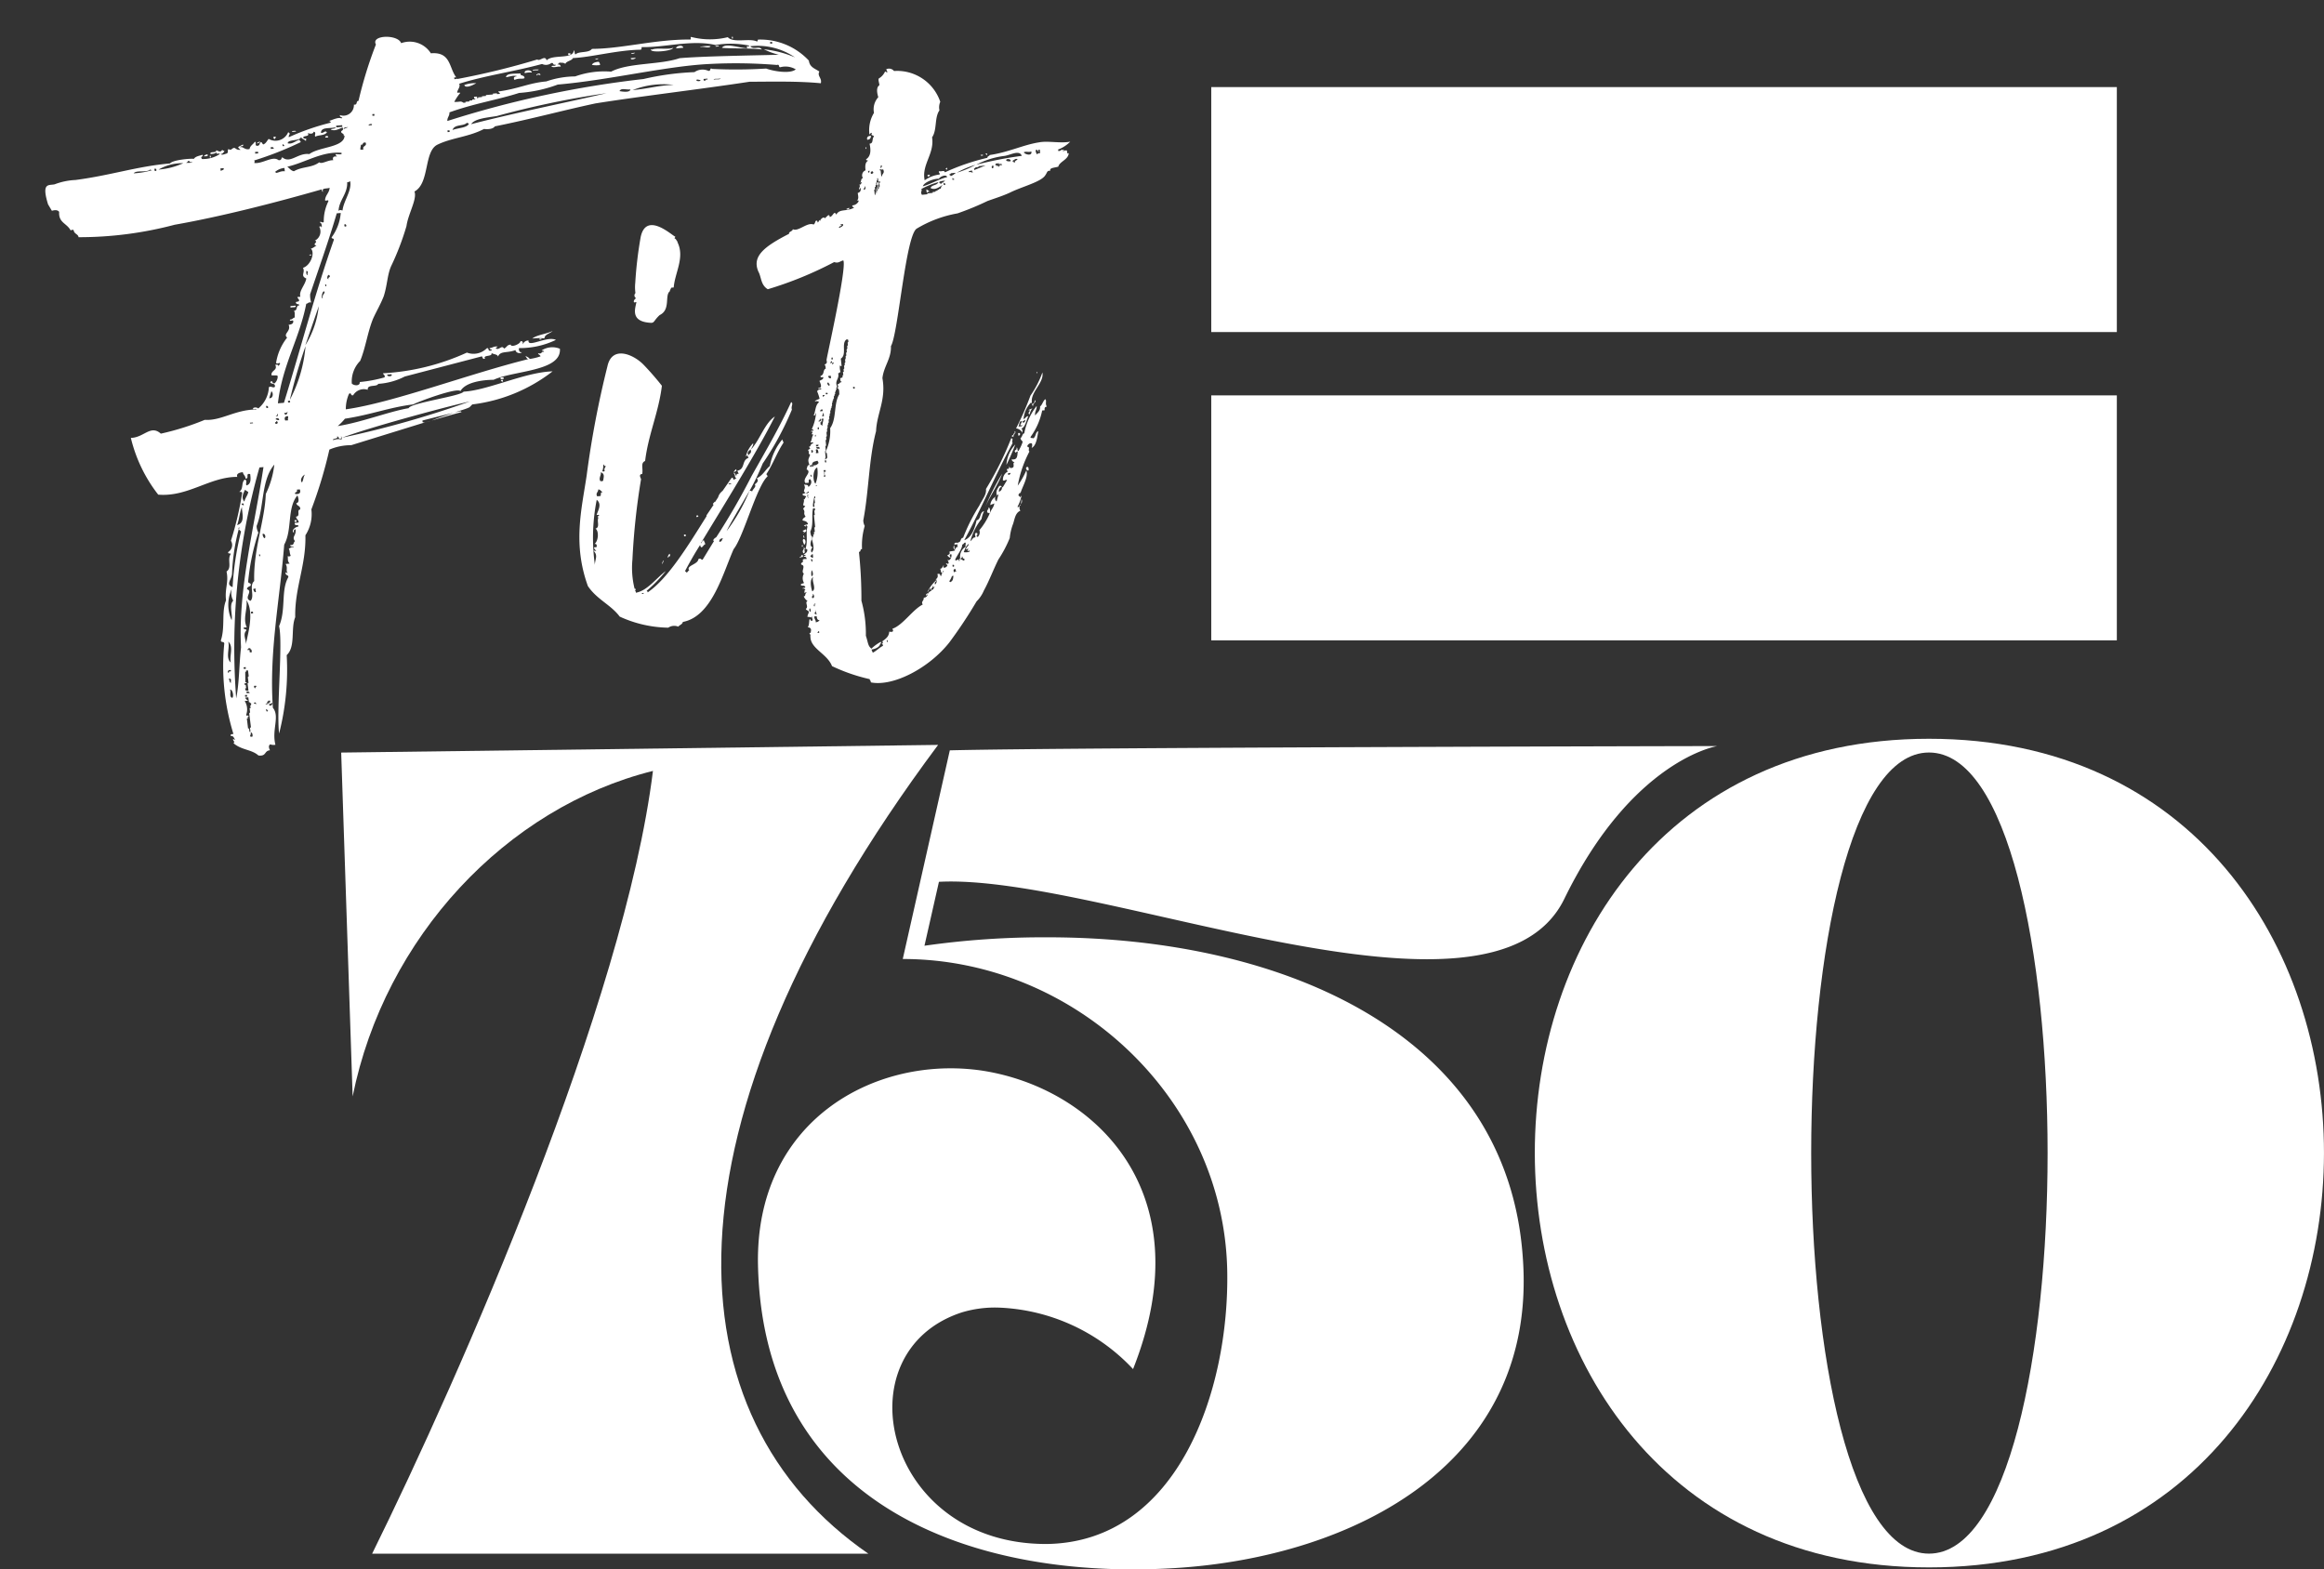 <svg id="Сгруппировать_4" data-name="Сгруппировать 4" xmlns="http://www.w3.org/2000/svg" xmlns:xlink="http://www.w3.org/1999/xlink" width="123.915" height="83.686" viewBox="0 0 123.915 83.686">
  <rect x="0" y="0" width="123.915" height="83.686" fill="#333333" stroke="none"/>
  <defs>
    <clipPath id="clip-path">
      <rect id="Прямоугольник_3" data-name="Прямоугольник 3" width="123.915" height="83.686" fill="#fff"/>
    </clipPath>
  </defs>
  <g id="Сгруппировать_1" data-name="Сгруппировать 1" clip-path="url(#clip-path)">
    <path id="Контур_2" data-name="Контур 2" d="M45.716,100.227l31.827-.409c-15.285,20.5-14.241,35.875-3.719,43.129H47.366c4.706-9.534,13.446-29.4,14.973-41.742-7.823,1.956-14.3,8.862-16.012,17.357Z" transform="translate(-27.524 -60.096)" fill="#fff"/>
    <path id="Контур_3" data-name="Контур 3" d="M113.245,117.244c5.917.772,12.156,6.239,8.3,15.951a10.342,10.342,0,0,0-7.2-3.28,6.107,6.107,0,0,0-1.93.257c-6.5,2.123-4.116,12.414,4.567,12.349,6.947-.129,9.712-8.169,9.584-14.6-.193-9.2-8.169-16.594-17.3-16.594l2.509-11.127c6.43-.16,40.922-.228,40.922-.228s-4.529.71-8.157,8.148c-3.872,7.938-24.725-1.359-33.345-.909l-.772,3.409a44.939,44.939,0,0,1,6.56-.45c12.671,0,24.505,5.21,25.341,17.045.836,11-9,16.015-18.588,16.594-10.677.643-21.933-3.28-22.19-16.208-.129-7.59,6.111-11.062,11.706-10.355" transform="translate(-61.131 -60.188)" fill="#fff"/>
    <path id="Контур_4" data-name="Контур 4" d="M226.663,99c28.113,0,28.052,44.187,0,44.187-27.991,0-28.052-44.187,0-44.187m0,43.453c8.434,0,8.434-42.72,0-42.72-8.373,0-8.373,42.72,0,42.72" transform="translate(-123.811 -59.605)" fill="#fff"/>
    <path id="Контур_5" data-name="Контур 5" d="M21.866,2.5a40.4,40.4,0,0,0,4.243-1.113c.126.122.4-.266.495.039.331-.349,1.4-.054,1.443-.554.054-.005.019.133.085.217.189-.2.7-.072.879-.316C30.581.743,32.4.2,34.251.186c.047-.05-.019-.133.035-.139a4.01,4.01,0,0,0,1.953-.02c.318.328,1.143.017,1.549.2.107-.011-.012-.089.095-.1a3.536,3.536,0,0,1,2.7,1.075c.05.356.331.417.57.573-.129.239.157.345.087.623-1.263-.1-2.721-.036-3.8-.015-2.705.458-5.691.855-8.182,1.292-1.736.4-3.405.891-5.355,1.317-.088.144-.356.172-.576.149-.807.444-1.723.493-2.483.887-.706.388-.361,2.067-1.167,2.51.164.389-.319,1.206-.392,1.845a14.094,14.094,0,0,1-.783,2.155c-.2.472-.183,1.011-.369,1.617-.158.422-.375.805-.539,1.183-.281.706-.376,1.572-.656,2.278a1.566,1.566,0,0,0-.426,1.216c.125.123.453.134.422-.088a7.25,7.25,0,0,0,1.32-.271c.035-.139-.072-.128-.085-.217a12.344,12.344,0,0,0,4.451-1.179.994.994,0,0,0,1.052-.244c.154-.061.025.178.233.112.154-.061-.113-.034-.072-.128.161-.016.2-.11.422-.089-.048.05-.1.055-.095.1.179.117.3-.211.435,0,.154-.061.135-.194.35-.216.025.178.535-.055.517-.189.16-.016.119.078.132.167a.3.3,0,0,1,.3-.211c-.051.411.993-.282,1.458-.059a4.425,4.425,0,0,1-1.943.47c-.053.005-.015.272.139.211-.041.095-.315.077-.341-.1-.463.183-.809.038-.926.366-.019-.134-.233-.112-.353-.19.085.217-.476.094-.337.306-.154.061-.125-.123-.179-.117L19.33,18.409a3.572,3.572,0,0,1-1.408.415c-.082.189-.6.016-.552.327a.665.665,0,0,0-.772.3c-.154.061-.078-.172-.227-.067a2.033,2.033,0,0,0-.155.828c2.5-.392,6.612-2.032,9.7-2.846-.107.011-.126-.123-.186-.161.113.033.233.111.24.156a3.219,3.219,0,0,0,.576-.149c-.012-.089-.12-.078-.132-.167.227.066.148-.106.315-.078-.012-.089-.113-.034-.12-.078a1.049,1.049,0,0,1,.964-.1c.116,1.206-2.438,1.2-3.506,1.714-.6.016-1.5.154-1.757.632-.192-.206-2.353.647-2.5.753-1.279.177-2.253.592-3.632.824a2.915,2.915,0,0,1-.378.4c1.272-.221,2.709-.819,3.767-1.019.069-.278,2.782-.691,2.911-.93,1.291-.088,3.266-1.1,4.725-1.162a8.67,8.67,0,0,1-4.25,1.835l-.142.15c-.2.11-.517.188-.826.31a2.017,2.017,0,0,1,.368-.083.05.05,0,0,0,.06.039c-.053.005-.992.282-1.616.482.41-.178.825-.31,1.188-.438-.63.155-1.675.443-1.675.443l.012.089a.307.307,0,0,0,.214-.022l-4,1.313a2.932,2.932,0,0,0-1.159.255,24,24,0,0,1-.906,3.205,2.058,2.058,0,0,1-.294,1.383c.065,1.617-.528,2.806-.469,4.378-.24.611.059,1.572-.42,2.028a13.731,13.731,0,0,1-.333,4.184c-.176-1.245.132-4.84-.1-5.719.363-.894.058-1.9.446-2.617.035-.139-.173-.072-.144-.256.054-.005.059.039.113.034-.126-.122.016-.272-.122-.484l.214-.022c-.132-.167-.078-.172-.11-.395.113.033.107-.011.161-.016-.085-.217-.032-.222-.11-.395.107-.011.094-.1.261-.072-.012-.089-.214.022-.179-.117.221.023.142-.149.243-.205-.2-.25.069-.278.019-.633-.107.011-.094.1-.082.189-.179-.117.063-.322.224-.339.034-.138-.168-.028-.18-.116-.072-.128.1-.056.2-.111-.019-.134-.132-.167-.151-.3.267-.028,0-.361.217-.384.022-.227-.186-.161-.211-.339.161-.017.129-.239.051-.411-.555.688-.231,1.828-.66,2.638-.182,2.951-.716,5.712-.456,8.707.39.456-.051,1.178.169,1.968a.483.483,0,0,1-.274-.017c-.1.055-.082.189-.01.316-.321.033-.17.334-.611.289-.371-.323-.907-.268-1.338-.63.088-.144-.007-.044-.032-.222.054-.005.06.039.113.034-.066-.084-.085-.217-.245-.2-.012-.089.041-.095.149-.106a12.3,12.3,0,0,1-.57-4.813c-.019-.134-.167-.028-.186-.162.227-.7,0-1.534.241-2.145-.087-.622.136-.961,0-1.534.3-.211.02-.633.2-.922.041-.094-.161.017-.126-.122a.436.436,0,0,0,.133-.6,17.438,17.438,0,0,0,.559-2.583.227.227,0,0,0-.167-.028c.249-.161.091-.505.287-.661.167.028.031.222.1.306.261-.072.218-.383.187-.605-.28-.062-.022.228-.237.249-.025-.178-.138-.211-.157-.344-.161.016-.368.083-.29.255-1.464.015-2.611,1.125-4.2,1.018a7.913,7.913,0,0,1-1.51-3c.7-.027,1.037-.738,1.594-.254A14.053,14.053,0,0,0,8.709,20.9c.875.045,1.6-.571,2.74-.6-.012-.089-.208.066-.173-.072a.246.246,0,0,1,.274.017,1.568,1.568,0,0,0,.546-1.139c.094-.1.227.067.321-.033.022-.228-.233-.112-.252-.245.142-.15.066.083.227.067a.5.5,0,0,0,.164-.377c-.012-.089-.167-.028-.333-.056-.038-.267.343-.261.192-.561.107-.011.161-.017.173.072l.089-.144c-.066-.084-.1.055-.221-.022a2.877,2.877,0,0,1,.568-1.367c-.245-.2.224-.339.067-.683.16-.017.262-.072.243-.205-.013-.089-.209.066-.174-.072.161-.017.148-.106.255-.117-.025-.178.022-.228-.05-.356.214-.022.069-.278.284-.3-.012-.089-.167-.028-.179-.117-.066-.084.1-.055.148-.105.041-.094-.072-.128-.085-.217l.16-.016c-.1-.306.239-.612.3-.978-.346-.145-.044-.311-.189-.567.416-.133.643-.833.4-1.033.107-.011.2-.11.3-.166-.28-.062.135-.195-.091-.261a.541.541,0,0,0,.221-.745c.1-.055.107-.011.113.034.054-.005.016-.272-.091-.261.041-.095.113.033.214-.022a2.42,2.42,0,0,1,.224-1.105c.035-.139-.161.016-.174-.073.017-.272.218-.383.234-.656-.208.067-.434,0-.35.217-.053.005-.066-.084-.072-.128-2.448.748-5.324,1.539-7.809,2.02a19.893,19.893,0,0,1-5.109.75c-.025-.178-.239-.156-.27-.378-.113-.033-.054.005-.161.017-.217-.384-.652-.384-.626-.973-.066-.084-.179-.117-.388-.05l-.21-.339C-.228,8.374.179,8.558.493,8.48A3.528,3.528,0,0,1,1.6,8.231c1.915-.287,3.257-.785,5.024-.967.135-.194,1.1-.293,1.266-.266.088-.144.3-.166.457-.227.073.128-.154.061-.022.228a1.645,1.645,0,0,0,.938-.277c-.012-.089-.208.066-.179-.117-.041.094-.148.106-.308.122-.079-.173.321-.033.3-.211.173.073.233.112.321-.033.007.044.06.039.12.078-.047.05-.088.144-.2.155.066.084.268-.027.321-.033.1-.055.028-.183.076-.233.227.067.107-.011.315-.078.114.034.126.123.341.1-.186-.162-.18-.117.123-.284.072.128-.155.061-.142.15.155-.061.239.156.5.084.028-.184.182-.244.271-.389.107-.011-.022.228.139.211s.088-.144.189-.2c.054-.005.066.084.126.122.154-.061.189-.2.284-.3a.729.729,0,0,0,1.033-.376c.179.117.012.089.037.267a12.89,12.89,0,0,1,2.221-.814c-.012-.089-.066-.084-.12-.078.208-.066.511-.233.684-.16.155-.061-.113-.034-.078-.173a.56.56,0,0,0,.734-.571c.221.023.082-.189.243-.206A22.03,22.03,0,0,1,17.49.735C17.2.224,18.658.164,18.834.642a1.332,1.332,0,0,1,1.593.513c1.071-.11.976.757,1.372,1.257l-.107.011.013.089.107-.011L21.8,2.412c.006.044.012.089.066.084M5.7,7.63c-.054.005-.107.011-.113-.034-.189.2-.756.033-.892.227a4.112,4.112,0,0,0,1-.193m.1-.055.012.089c.173.072.082-.189-.012-.089m1.528-.338A2.5,2.5,0,0,0,6.018,7.6a3.826,3.826,0,0,0,1.307-.361M7.8,7.143c-.148.105-.12-.078-.221-.023.007.044-.047.05-.095.1.107-.011.328.012.315-.077m.611-.289a.29.29,0,0,1,.2-.11c.072.127-.095.1-.2.11m.388.05-.054.005-.012-.089.054-.005Zm.677.562-.161.016.019.133c.1-.056.208-.067.142-.15m.844,24.091c.07-.278-.166-.8.07-1.045a.843.843,0,0,1-.087-.622,2.011,2.011,0,0,0,.017,1.667m.024-1.762a15.507,15.507,0,0,1,.4-2.973l-.126-.122a10.809,10.809,0,0,0-.317,2.378c-.009.317-.353.578.048.717m-.031,4.018c-.1-.35.155-.828-.156-1.112.1.35-.149.872.156,1.112m0,.406c-.167-.027-.2.156-.088.144-.073-.128.161-.016.088-.144m-.1.461c.066.084.031.222.138.211-.066-.083.076-.233-.138-.211m.081.578c.073.128-.057.367.116.439.107-.011.045-.456-.116-.439m1.582-11.891-.214.022a35.214,35.214,0,0,0-1.031,12.33c.154-.828.124-1.817.212-2.728-.218-3.09.609-6.467,1.033-9.624m-1.353,3.116c.469-.138.227-.7.243-.972-.123.283-.126.644-.243.972m.085.217a.126.126,0,0,0,.041-.094c-.054.005-.048.05-.041.094m.133-1.367c.006.045.006.045.066.084l.054-.005-.012-.089Zm.148-.106c.029-.183.17-.333.2-.516l-.179-.117c-.082.189-.212.428-.019.633m.2,5.258c.069.489-.19.966.04,1.439l-.161.016c-.035.139.167.028.132.167-.189.2.015.494-.007.722.127-.644.411-1.711,0-2.345m-.081,3.662.107-.011-.012-.089L11,34.059ZM12.4,6.987c.167.027.148-.106.2-.156.431.362.832-.266,1.44-.193.539-.416,1.9-.376,1.862-1.048.007.044-.047.05-.047.05.034-.139-.126-.123-.138-.212s.154-.061.075-.233c-.208.067-.4.222-.636.111.047-.05.267-.028.255-.117-.368.083-.762-.012-.772.305.167.028.2-.155.321-.033-.135.194-.416.133-.617.243-.066-.083.076-.233-.091-.261-.034.139-.2.111-.315.078.138.211-.255.116-.237.249.067.084.167.028.174.073-.053.005.012.089-.041.094-.066-.083-.233-.111-.245-.2-.076.233-.69.116-.712.344.227.068.416-.133.624-.2.006.044.066.083.072.127A17.8,17.8,0,0,1,11.1,7.03c.06.039.013.089.019.133.441.045.974-.416,1.279-.176m-1.253-.413.012.089.161-.017L11.3,6.558Zm-.011,27.652.007.044-.048.05.015.495.006.044.054-.005.006.044-.107.011.012.089.054-.005.025.178-.054.005.012.089.06.039.107-.011-.056-.4.054-.005-.044-.311.047-.05-.044-.311Zm-.017-13.215.006.044.16-.016L11.275,21Zm.073-14.893.2-.111c.013.089-.094.1-.2.111m.242,29.836-.054.005-.006-.044-.054.005-.037-.267-.161.017.006.044.06.039.006.044.053-.005.006.044-.161.016a.835.835,0,0,1,.1.712c-.034.139.107-.011.126.122l-.054.005.013.089-.054.005.075.534.053-.005.025.178.054-.005-.032-.222.054-.005-.107-.756.047-.05-.031-.222.054-.005-.019-.133.047-.05Zm1.028-12.736c-.7.839-.5,2.261-.893,3.294a.753.753,0,0,0,.1.35,12.024,12.024,0,0,0-.5,2.622c.019.133.167.028.139.212-.047.05-.208.066-.189.2.34.1-.205.472.195.612.236-.25-.113-.8.177-1.056-.078-1.706.518-3.256.538-4.656a4.816,4.816,0,0,0,.429-1.578M11.1,35.537l.012.089.107-.011-.012-.089Zm.2-2.412.019.133.107-.011-.019-.133-.06-.039-.007-.044-.107.011.007.044-.054.005.007.044Zm-.109,2.312.161-.017c-.006-.044-.059-.039-.066-.083l-.107.011Zm.268-4.267-.012-.089-.107.011.012.089Zm-.026,6.363c.066.084-.129.239.085.217.054-.006.016-.272-.085-.217m.166-7.685-.107.011c-.107.011.019.133.025.178.167.028-.019-.133.082-.189m.079,5.179-.107.011c.006.045.019.134.072.128-.012-.089.1-.055.035-.139m.03.989c-.006-.044-.019-.133-.119-.078l.006.044a.2.2,0,0,1,.113.034m.068-7.991-.054.005.012.089.054-.005Zm.117-1.094a.356.356,0,0,0,.085.217c.113.034.069-.278-.085-.217m.079-20.622.012.089.16-.017a.133.133,0,0,0-.066-.083Zm-.009,13.8.012.089c.173.072.089-.145-.012-.089m.148-14.359.107-.011c.067.083-.047.05-.034.139-.054.006-.066-.083-.072-.127m.121,13.564-.111.372c.221.023.23-.294.111-.372m.517-11.736L12.726,7.4a.885.885,0,0,0-.51.233c.053-.005.053-.005.06.039.16-.016.255-.117.475-.094m-.346,28.362L12.4,35.9l.054-.005-.012-.089-.107.011.007.044-.054.005.012.089c-.053.005-.154.061-.047.05L12.305,36l.047-.05Zm-.05.411c-.06-.039-.066-.084-.12-.078.007.044.019.133.072.128-.006-.044-.006-.044.048-.05m.158-.422c.013.089-.214.022-.088.144.113.034.2-.156.088-.144m0-15.021c.006.044.006.044-.048.05l.013.089c.167.028.142-.15.035-.139m.016-.272c.113.034.081-.189.041-.094.012.089-.155.061-.041.094m-.029.183c.054-.005.06.039.167.028.035-.139-.233-.112-.167-.028m.1-14.67.012.089.107-.011a.135.135,0,0,1-.066-.084Zm3.169,3.6-.214.022c-.394,1.439-.931,3.028-1.344,4.333a1.277,1.277,0,0,0,.062.444c-.167-.028-.154.061-.261.072-.332,1.884-1.221,3.283-1.421,5.333l.321-.033c.877-3.022,1.56-5.889,2.516-8.739-.012-.089-.114-.034-.126-.123a2.56,2.56,0,0,0,.467-1.311m-.449-2.8c-.091-.261.189-.2.189-.2-.006-.044-.059-.039-.072-.128.107-.011.387.05.315-.078-1.043-.074-1.931.559-2.876.791.12.078.192.206.359.234.451-.272.951-.188,1.342-.5.126.122.469-.138.743-.122M13,20.547c.114.034.129-.238.089-.144.006.044-.047.05-.154.061a.135.135,0,0,0,.066.084M13,20.864l.161-.016c-.066-.084.035-.139-.032-.222-.16.016-.2.111-.129.239m.11-15.393L13.1,5.426l.161-.017.06.039Zm.132,14.42-.012-.089-.107.011.012.089Zm-.06-5.046-.012-.089.267-.028c.073.128-.154.061-.255.117m.83,2.034a28.736,28.736,0,0,0-.789,2.878,7.454,7.454,0,0,0,.789-2.878M13.7,26.249l-.108.011-.012-.089.107-.011Zm.136-1.728-.161.017c.078.173-.148.105-.076.233.221.023.315-.077.236-.25m.268-.794c-.154.062-.284.3-.158.423.088-.145.064-.322.158-.423m-.034-10.642c-.066-.084.082-.189-.085-.217.006.044-.022.228.085.217m.613,1.651L14,16.835a4.916,4.916,0,0,0,.682-2.1m-.436-2.707-.107.011L14.134,12l.108-.011Zm.7,1.913c-.107.011-.158.422-.057.367-.079-.172.177-.289.057-.367m-.071-8.2c-.012-.089.095-.1.155-.061.012.089-.1.055-.155.061m.127,7.835.013.089.053-.005-.013-.089Zm.2-.517c-.107.011-.129.239-.022.228-.072-.128.155-.061.022-.228M15.443,5.1l.012.089.321-.033-.013-.089Zm.326,16.566c.126.122-.309.122-.189.2a.709.709,0,0,1,.429-.044c.053-.005-.038-.267-.019-.133.006.044.012.089-.041.094-.107.011-.072-.128-.179-.117m.468-13.625a.217.217,0,0,1-.154.061c.034.628-.41.944-.436,1.533.1-.055.047-.05.214-.022.038-.5.5-1.089.376-1.572M16.05,5.168c-.107.011-.214.022-.2.111.047-.05.309-.122.2-.111m-.082,5.2.012.089c.173.072.082-.189-.012-.089m.081,11.358a53.171,53.171,0,0,0,6.773-2.048c-1.575.387-5.383,1.5-6.773,2.048m.983-15.753c-.221-.022-.088.145-.255.117.012.089-.035.139-.016.272l.161-.016c-.085-.217.2-.156.11-.373m.142-.916.161-.016c.094-.1-.173-.073-.161.016m.306-.527-.013-.089-.107.011.013.089ZM18.609,18.3l-.214.022c-.035.139.34.1.214-.022m1.929,2.509a.462.462,0,0,0,.208-.066.365.365,0,0,1-.208.066M39.893,1.681a1.072,1.072,0,0,0-.828-.1c-.107.011-.025-.178-.179-.117a26.734,26.734,0,0,0-3.584.007c-2.315.148-5.351.955-8.082,1.236a7.284,7.284,0,0,1-2.051.481c-1.141.388-2.413.609-3.7,1.1.025.178-.123.283-.1.461A54.436,54.436,0,0,1,31.784,2.334a14.369,14.369,0,0,1,2.711-.414.753.753,0,0,1,.75-.077c.161-.016.029-.183.2-.11a25.957,25.957,0,0,0,2.869-.069c.4.139,1.287.274,1.577.018M21.5,5.33l-.012-.089-.107.011.012.089Zm1.021-.466c-.053.005-.06-.039-.113-.034-.189.2-.643.066-.759.394.309-.122.8-.127.873-.36m17.334-3.81A3.515,3.515,0,0,0,37.444.489c.192.206.482-.049.62.162C37.4.584,36.433.639,35.938.6c.177-.288.923,0,1.358,0-.132-.167.155-.061.089-.145a4.852,4.852,0,0,0-1.792,0C34.3.181,32.9.641,31.652.634a.143.143,0,0,1-.035.139C30.373.81,28.965,1.225,28,1.28c-.035.139-.356.172-.39.311-.174-.073-.06-.039-.334-.056.006.045-.047.05-.094.1.107-.011.167.028.179.116-.167-.028-.369.083-.488,0-.012-.089.274.017.2-.11-.155.061-.073-.128-.226-.068a.469.469,0,0,1-.483.05c-1.408.415-3.055.675-4.4,1.129.079.172-.069.278-.1.461.006.044.107-.011.167.028a2.628,2.628,0,0,0-.312.483c.327.011.315-.078.494.039l.108-.011-.007-.044.214-.022-.007-.044.161-.016-.006-.044.16-.017-.006-.044-.054.006-.012-.089.16-.017.012.089.054-.005-.006-.044.214-.022L23.188,3.4l.214-.022L23.4,3.331l.375-.039-.006-.044.214-.022.007.044.107-.011c.16-.017-.126-.122-.019-.133,1.011-.149,1.616-.482,2.526-.576a4.8,4.8,0,0,1,1.534-.293,4.61,4.61,0,0,1,1.915-.287c.907-.5,2.6-.4,3.638-.78,1.232-.127,3.773-.207,5.285-.272a3.849,3.849,0,0,1-.8-.278,5.631,5.631,0,0,1,1.688.413M22.874,2.708c-.1.055-.551.327-.637.11a1.506,1.506,0,0,1,.637-.11m6.956.413a48.93,48.93,0,0,0-5.843,1.322c-.583.1-1.172.165-1.348.454,2.3-.642,5.094-1.245,7.191-1.776M25.437,2.4c-.154.061-.274-.017-.529.1-.072-.128-.025-.178.135-.2-.173-.072-.428.044-.589.061.022-.228.463-.183.784-.216-.088.144.227.067.2.251m-.832,16.053-.161.016-.013-.089.161-.016Zm-.155.061.107-.011.013.089-.054.005a.137.137,0,0,1-.066-.084M25.828,2.089a1.049,1.049,0,0,0-.375.039c-.079-.173.35-.217.375-.039m.041-.094c-.013-.089.208-.067.315-.078.012.089-.214.022-.315.078m.412.228s-.173-.073-.161.016c-.167-.028.189-.2.161-.016m.457,14.026a2.905,2.905,0,0,0-.649.022c.243-.205.778-.26,1.08-.426-.142.15-.41.177-.432.4m-.267.028.107-.011.006.044-.107.011ZM27.756,1.124l-.012-.089.107-.011c.066.084-.041.094-.095.1m1.622.329a.243.243,0,0,1,.078.173,1.268,1.268,0,0,1-.434,0c.041-.094.142-.15.356-.172M29.2,1.336c-.007-.044.1-.055.155-.061.006.044-.1.055-.155.061M31.1,2.9c-.268.027-.5-.084-.583.1.167.028.554.079.583-.1m.25-1.694c.007.044-.249.161-.267.028Zm-.245-.2c-.006-.044.1-.055.208-.067-.047.05-.1.056-.208.067M33.4,2.619a4.461,4.461,0,0,0-2.183.314c.857-.088,1.32-.27,2.183-.314M33.337.641c-.028.183-1.207.3-1.178.121-.007-.044.053-.005.053-.005.255-.117.869,0,1.124-.116M33.879.63,33.5.669c-.019-.133.349-.217.375-.039m.947,1.707c-.054.005-.227-.067-.214.022.007.044.227.067.214-.022M35.331.526C35.242.67,34.95.52,34.8.581c-.113-.033.422-.088.536-.055m-.137,1.728-.214.022.012.089.108-.011-.006-.044L35.2,2.3Zm.7-.027c-.1.056-.381-.006-.368.083.1-.055.328.012.368-.083m-.131-1.7L35.6.543,35.6.5l.16-.017Zm.7-.432L36.452.005,36.506,0l.012.089ZM38.5.246l.012.089.107-.011L38.6.235Z" transform="matrix(1, 0.017, -0.017, 1, 2.566, 1.34)" fill="#fff"/>
    <path id="Контур_6" data-name="Контур 6" d="M9.711,12.6a13.094,13.094,0,0,1-.679,1.48.161.161,0,0,1,.138.029c.029-.138.24-.254.135-.377.039-.05.251-.166.1-.328.34-.176.441-.459.686-.669a3.089,3.089,0,0,1,.641-1.43c0,.044.06.128.066.173-.342.537-.539,1.147-.881,1.685.011.089.05.039.061.128-.569.519-1.233,3.262-1.742,3.909-.562,1.331-1.1,3.607-2.641,3.927-.029.138-.162.154-.24.255a.567.567,0,0,0-.533.064A6.406,6.406,0,0,1,2.225,20.9C1.745,20.277.99,20.007.5,19.3c-.856-2.243-.4-4.1-.166-5.89A51.305,51.305,0,0,1,1.345,7.556c.227-1.111,1.365-.661,1.928-.1.36.362.724.77.99,1.1-.146,1.417-.68,2.608-.826,4.024-.256.121-.091.372-.142.694-.178.022-.117.149-.057.277a36.573,36.573,0,0,0-.387,4.288,4.581,4.581,0,0,0,.142,1.563l.045-.006.011.089-.045,0a.164.164,0,0,1,.06.128c.617-.119,1.077-.806,1.573-1.181a7.317,7.317,0,0,1-1,1.068c.05.039.05.039.055.083,1.082-.762,2.129-2.557,3.07-4.114l-.005-.044.381-.587-.045.005c-.011-.089.078-.1.073-.144l.044-.005.152-.244a.629.629,0,0,1,.23-.343l.459-.687c.123-.1.055.083.144.072.045-.005.039-.049.128-.06-.149-.117-.016-.133-.171-.3.089-.01.1.078.155.162.039-.05-.016-.134.123-.105-.011-.089-.06-.128-.066-.172.439-.1.2-.566.592-.7A.166.166,0,0,1,8.9,12.2l-.089.011a1.488,1.488,0,0,1,.37-.675c.016.134-.068.189-.1.327.475-.554.69-1.392,1.231-1.773-.865,1.819-2.557,4.639-3.829,6.822.089-.011.028-.138.162-.155.011.089.055.084.071.217-.089.011-.118.15-.206.16A.168.168,0,0,1,6.45,17c-.3.488-.56.97-.779,1.4,0,.044.049.039.054.084.134-.016.078-.1.167-.11-.21-.246.457-.326.47-.6.123-.1.139.029.228.018l.6-1.02-.045.005c-.011-.089.073-.144.156-.2A36.3,36.3,0,0,0,9.119,13.3c.7-1.3,1.446-2.61,2.048-3.991.144.073-.018.227.048.4a15.788,15.788,0,0,1-1.5,2.888M.9,15.505c.063-.233.292-.577-.007-.812a10.4,10.4,0,0,0-.023,3.568c-.082-.306.2-.566-.1-.845.089-.011.089-.011.139.028-.011-.089-.1-.078-.116-.212l.134-.016c.028-.139-.022-.178-.111-.167.207-.16.231-.7.038-.817.261-.077.041-.411.153-.605-.044.006-.044.006-.05-.039.167-.111.034-.095-.055-.084m.306-1.21c-.1-.078-.155-.162-.244-.152.016.134-.156.2-.046.367l.177-.022c.034-.1-.026-.222.112-.194m-.128-1.068c.06.128-.141.333.014.494-.011-.088.049.039.128-.06.023-.183.09-.372-.142-.434m.274-.349c-.084.055-.1-.078-.144-.073a.849.849,0,0,1-.046.366c.045-.005.05.039.133-.016-.06-.128.024-.183.057-.277M2.828,4.128c0-.044-.128.061-.138-.028s.073-.144.112-.194a.167.167,0,0,1-.032-.266A2.2,2.2,0,0,1,2.75,3.1,21.1,21.1,0,0,1,3,.634C3.28-.753,4.7.565,4.84.593c.005.045-.039.049-.034.094.094.034.1.123.154.162l.006.044c.413.808-.119,1.639-.161,2.411l-.134.016c-.034.094-.073.144-.067.188-.29.216.073.984-.523,1.281-.324.31-.264.438-.491.42-1.089-.049-.813-.76-.762-1.082m.647,15.534,0-.045-.089.011.005.045Zm1.048-1.8-.067.189c-.045.006.023-.183.067-.189m.318-.354.016.133c-.094-.034-.039.05-.128.061-.034.094.024-.183.112-.194m.733-1.035.089-.011.011.089-.089.011Zm.644-1.026.089-.011c.055.084-.039.05-.034.094-.045.005-.049-.039-.055-.084m1.45,1.18c-.133.016-.217.071-.2.2.178-.021.117-.149.2-.2m1.363-2.555c-.483.871-1.043,1.84-1.184,2.173a9.609,9.609,0,0,0,1.184-2.173m-1.127-.361a.044.044,0,0,0,.05.04l.089-.011L8.038,13.7Zm.4-.77.011.09c-.045.005-.083.055-.128.06s.073-.144.117-.15m.5-.737.006.045c-.045.005-.006-.045-.006-.045m.134-.016c.034-.094.212-.116.1-.327-.034.094-.212.116-.1.327" transform="matrix(1, 0.017, -0.017, 1, 31.174, 11.943)" fill="#fff"/>
    <path id="Контур_7" data-name="Контур 7" d="M9.415,28a.316.316,0,0,1,.2-.205c-.005-.044-.05-.039-.06-.128-.084.055-.073.143-.156.2a2.125,2.125,0,0,1,.465-.642c.055.084-.128.061-.063.233.083-.055.146-.288.012-.272a.2.2,0,0,0,.1-.283c.172-.066.144.073.194.112l.068-.188c-.089.01-.061-.128-.116-.212.134-.016.117-.15.2-.2-.112.194.11.167.183.023-.011-.089-.094-.034-.06-.128a.157.157,0,0,0,.094.034c.084-.055-.016-.134-.026-.223.1.123.251-.165.19-.294-.134.016-.078.1-.023.184-.089.011-.144-.073-.194-.113.084-.055.173-.066.112-.194.083-.055.134-.016.306-.082-.11-.167-.1-.078-.077-.261.045-.005.016.133.071.217.034-.094.073-.144.162-.155a.084.084,0,0,1-.016-.133l-.177.022c-.055-.084.117-.15.172-.066l-.006-.045c.223-.027.107-.238.285-.26a9.639,9.639,0,0,1,.831-1.724c.18-.382.381-.587.344-.9a17.361,17.361,0,0,0,1.3-2.728c.139.029.016.134.077.262-.881,1.685-1.607,3.532-2.487,5.217.389-.137.553-.654.638-1.069.262-.077.13-.422.392-.5a1.572,1.572,0,0,0-.13.421,3.216,3.216,0,0,0-.578,1.2c.123-.1.112-.194.246-.21.089-.01-.121-.256.107-.238.06.128-.034.095-.023.184a.044.044,0,0,1,.05.039.338.338,0,0,0,.091-.372,3.562,3.562,0,0,0,.526-.875c.029-.138-.089.011-.1-.078-.1-.123.112-.194.018-.227.122-.1.1.123.121.256.023-.183.19-.294.208-.521-.084.055-.217.071-.212.116a.569.569,0,0,1,.3-.487c-.083.055-.067.188.032.267L13.1,22.6a.155.155,0,0,0-.084.055c-.077-.262.046-.367.119-.511.089-.011.089-.011.139.028a.246.246,0,0,0-.146.288c.083-.055.167-.11.151-.244l.045-.005.224-.388c-.138-.028-.084.055-.222.026a.486.486,0,0,1,.258-.482.164.164,0,0,1-.06-.128c.089-.011.134-.016.117-.149.05.039.016.133.189.067.128-.06-.032-.267.1-.283-.05-.039-.138-.028-.155-.161.322.052.29-.216.313-.4-.011-.089-.123.1-.134.016-.1-.123.123-.1.063-.233.083-.055.021.178.11.167a2.387,2.387,0,0,0,.213-.477c-.011-.089-.1-.078-.116-.212.084-.055.073-.144.151-.244l.045-.006a3.341,3.341,0,0,1,.635-1.475c.022.178-.1.283-.075.506.118-.149.285-.26.258-.483.123-.1.146-.288.268-.393.1.078-.018.228.093.395-.134.016-.123.105-.112.194l-.133.016a3.619,3.619,0,0,1-.6,1.425c.011.089.139.028.144.073.167-.11.1-.327.269-.394-.052.322-.087.778-.343.9a.336.336,0,0,0,.018-.228c-.1-.078-.261.077-.251.166.183.023.022.178.121.256a6.193,6.193,0,0,0-.592,1.831,4.649,4.649,0,0,0,.443-.82c.132.345-.21.882-.3,1.254l-.011-.089c-.034.094-.162.155-.018.228.016.133.078-.1.089-.011a2.022,2.022,0,0,1-.2.566c.05.039.089-.011.128-.061a.287.287,0,0,0,.032.267c-.3.126-.3.532-.4.77a2.944,2.944,0,0,0-.142.694,6.342,6.342,0,0,1-.584,1.153c-.253.527-.489,1.187-.747,1.669a1.79,1.79,0,0,1-.38.587,24.737,24.737,0,0,1-1.405,2.2c-1.051,1.39-2.957,2.431-4.156,2.214-.016-.133-.055-.084-.066-.173a9.456,9.456,0,0,1-2.02-.66c-.258-.646-1.146-.9-1.176-1.528a.167.167,0,0,1,.029-.139l-.039.05a.165.165,0,0,0-.06-.128c.089-.011.089-.011.083-.055.029-.139.018-.228-.165-.252.078-.1.057-.277.085-.416.039-.05.05.039.1.078.134-.016.029-.139.012-.272-.023.184-.089.011-.217.071-.016-.134.067-.189.057-.278s-.144-.073-.155-.162c.167-.11-.087-.35.085-.416a.568.568,0,0,1-.21-.245c.134-.016.028-.139.156-.2-.05-.039-.089.011-.134.016.039-.05-.021-.178.073-.144-.049-.039-.06-.128-.144-.073-.055-.084.133-.016.123-.1-.06-.128-.183-.023-.238-.106-.011-.089.128-.061.167-.111a.491.491,0,0,1-.014-.495c-.194-.112.13-.421-.148-.478-.06-.128.167-.111.063-.233.078-.1.083-.056.217-.072-.022-.178-.144-.073-.155-.162l.089-.011,0-.045L2.768,26c.078-.1.211-.115.19-.293a.156.156,0,0,0-.094-.034c.13-.421-.007-.811.083-1.183,0-.044-.045.006-.055-.083-.045,0-.039.049-.034.094-.05-.039-.055-.084-.094-.034-.011-.089.128-.06.212-.116-.066-.173-.2-.156-.294-.19-.01-.089.073-.144.157-.2-.165-.251.023-.184-.142-.435.083-.055.078-.1.117-.149-.223.026-.022-.178-.088-.351.095.034.034-.094.123-.1-.016-.134-.138-.029-.2-.156.078-.1.272.012.345-.131-.055-.084-.078.1-.217.071-.011-.089-.011-.089-.055-.084.039-.05-.016-.134.073-.144l-.044.005c.039-.049.028-.138-.033-.267.055.084.223-.026.244.152.084-.055.241-.255.085-.416-.089.011-.078.1-.068.189l-.178.021c-.209-.246.381-.587.048-.727.034-.094.018-.228.151-.244-.126-.3-.037-.311.025-.544-.144-.073-.016-.133-.122-.256.045-.005.084-.055.129-.06a.164.164,0,0,1-.06-.128c.094.034.028-.139.206-.16-.016-.134-.133.016-.144-.073.078-.1.057-.277.135-.377-.005-.045-.05-.039-.094-.034.039-.049.112-.194-.016-.134-.011-.089.083-.055.128-.061a.1.1,0,0,0-.1-.078,2.521,2.521,0,0,0,.215-.838c-.055-.084.016.133-.123.1.106-.238.069-.55.276-.71a.179.179,0,0,0-.228-.018c.034-.094.123-.1.251-.165a2.274,2.274,0,0,0-.137-.39c.034-.094.123-.1.212-.115.028-.139-.172.066-.144-.073.228.018.107-.238.046-.367.039-.05.217-.071.2-.2-.005-.045-.172.066-.144-.073.217-.071.1-.327.269-.394-.011-.089-.022-.177-.071-.217.172-.066.117-.15.106-.239-.039.05,1.024-5,.8-5.33-.218.071-.251.165-.484.1A19.715,19.715,0,0,1,.619,11.868c-.388-.224-.347-.635-.518-.931-.368-.813.29-1.343,1.6-2.043-.016-.133.167-.11.2-.249.288.146.763-.408,1.1-.267.084-.055.073-.144.112-.194.084-.055.094.034.1.078.089-.011.062-.233.128-.06-.011-.089.19-.293.251-.165l.162-.155c.084-.055.095.033.1.078.178-.021.224-.388.345-.131.185-.338.523-.153.946-.385-.049-.039-.094-.034-.1-.123a.4.4,0,0,0,.335-.22c-.011-.089-.05-.039-.095-.034.123-.105.057-.278.041-.411.173-.066.162-.155.146-.288-.04.05-.034.094-.078.1-.016-.133.078-.1.012-.273.094.034.083-.055.123-.1-.005-.045-.045.005-.089.011.083-.055.018-.228.151-.244a.283.283,0,0,1,.13-.422c-.022-.178-.048-.4.119-.511-.006-.045-.089.011-.1-.078.251-.165.258-.482.171-.833.223-.026.106-.238.224-.388-.011-.089-.183-.023-.11-.167-.055-.084-.083.055-.128.06a1.762,1.762,0,0,1,.222-1.154.958.958,0,0,1,.215-.838C6.249,1.265,6.217,1,6.385.889,6.368.755,6.308.627,6.342.533A.8.8,0,0,0,6.66.179c.039-.05.089-.011.094.034C6.844.2,6.739.079,6.733.035A.34.34,0,0,1,7.149.12a2.427,2.427,0,0,1,2.493,1.6.737.737,0,0,0-.036.456c-.269.393-.1,1.049-.368,1.443.152.884-.546,1.464-.356,2.3a1.667,1.667,0,0,1,.774-.319c.083-.055-.055-.084-.022-.178.184.023.261-.077.322.052a11.825,11.825,0,0,1,2.249-.812c-.011-.089.123-.1.117-.149,1.018-.167,1.781-.575,2.621-.721.484-.1,1.133.045,1.662-.064a1.778,1.778,0,0,1-.669.441c.044-.005.049.039.055.083.084-.055.178-.022.123-.1.049.039.316.007.1.078.005.045.128-.061.223-.027.011.089.027.223.1.123,0,.361-.486.465-.543.742-.173.066-.489.059-.424.231-.183-.023-.167.111-.245.21-.18.383-1.231.644-1.911,1-.384.182-.818.324-1.163.456a15.011,15.011,0,0,1-1.587.687,6.361,6.361,0,0,0-2.155.845c-.591.341-.9,5.658-1.275,6.289.036.673-.366,1.082-.425,1.72.228,1.146-.27,1.882-.291,2.832-.363,1.487-.333,3.244-.6,4.765A.666.666,0,0,0,6,24.4a3.656,3.656,0,0,0-.123,1.233c-.134.016-.028.139-.162.155a23.9,23.9,0,0,1,.176,2.6,6.591,6.591,0,0,1,.269,1.863c.137.39.109.528.308.685a2.116,2.116,0,0,1,.5-.376l.011.089-.045.005c-.018.228-.368.315-.457.326,0,.044.06.128.065.172.212-.116.329-.265.541-.38-.011-.089-.06-.129-.1-.123l.089-.011-.011-.089-.045.005c.206-.16.374-.271.386-.543.139.029.273.012.162-.155.562-.2,1.05-1.028,1.6-1.321-.11-.167.068-.188.046-.366A.207.207,0,0,0,9.415,28c-.045.005-.039.05-.083.055-.011-.089.034-.094.117-.15-.039.05-.039.05-.034.095M2.635,26.02l.089-.011.011.089c-.084.055-.095-.034-.128.06-.139-.029.084-.055.029-.139m.03-.5a.044.044,0,0,1,.039-.05l.011.089-.045.005Zm.136-.739c-.049-.039-.089.011-.1-.078.089-.011.083-.055.172-.066.06.128-.073.144-.112.194-.045.005-.006-.045.039-.05m-.046.367c.138.028.12.256.037.311-.06-.128-.121-.256-.037-.311m.108.528-.045.005c-.039.05.071.217-.062.233-.11-.167.068-.189.007-.317.045-.005.055.084.1.078m-.13-.706c.044-.006.05.039.055.083l.006.045c-.045.006-.055-.083-.06-.128m.254-2.016c-.1-.078.023-.183-.066-.173,0,0-.023.184.066.173m.437-1.993c-.128.061-.267.032-.29.215l0,.044c-.049-.039-.089.011-.134.016.05.039.05.039.056.084.083-.056.034-.1.133-.016a.044.044,0,0,1,.039-.05l-.05-.039a.3.3,0,0,0,.3-.126c-.011-.089-.055-.084-.06-.128m-.349.854.089-.011c-.05-.039-.05-.039-.055-.083l-.045.005Zm.012-1.4.016.133c.134-.016.067-.189-.016-.133m.146,3.1c-.085.416.057.85-.123,1.233.011.089.032.267.127.3l-.04.049.005.045c.039-.049.039-.049.034-.094l.039-.05-.011-.089.045-.005L3.3,24.767l.045-.005-.026-.222.039-.05-.075-.622.045-.006L3.3,23.639l.039-.05L3.325,23.5Zm-.081,5.334c-.045.005-.023.183.022.178s.023-.183-.022-.178m.058-2.895.005.045L3.174,26l-.039.049.005.045.045,0,.005.045.089-.011-.022-.178Zm-.007-.811c-.073.144-.13.421.053.445a.2.2,0,0,0-.057.278c.162-.155.085-.417,0-.723m-.044,1.134.045-.005c.005.044.011.089.055.083l-.016-.133c-.045.005-.089.011-.083.055m.109,1.656c.256-.121-.07-.578.043-.772-.207.16-.114.555-.043.772m-.052-.806c.133-.016.057-.277.007-.317a.665.665,0,0,0-.007.317m.076-4.25c-.018.227-.119.51-.02.589l-.005-.045.045-.005-.022-.178.045-.006-.032-.267.044-.006-.011-.089Zm.13-1.55c-.256.121-.226.749-.077.867a1.606,1.606,0,0,0,.077-.867M3.268,28.29c.139.028.112-.194.018-.227.061.128-.078.1-.018.227m0-8.618.044-.005L3.3,19.577l-.039.05Zm.2.879c-.011-.089-.032-.266-.154-.161.055.084.011.089.021.178Zm-.132-.345c.089-.011.134-.016.123-.1l-.134.017Zm.006.045c.011.089.1.078.188.067-.016-.134-.1-.078-.188-.067m.07,8.475L3.4,28.635l-.045,0,.011.089Zm-.052-6.446.005.044.044-.005L3.4,22.273Zm.321,7.181c-.133.016-.149-.117-.16-.206l-.134.016c.021.178.116.212.082.306a.263.263,0,0,0,.212-.116M3.4,28.635l.045-.006-.005-.045-.045.006Zm0-9.43.011.089c.095.034.068-.188-.011-.089m.019,9.924.045-.005c0,.045,0,.045.049.039,0-.045-.082-.306-.071-.217.06.128-.078.1-.023.183m.15-10.4-.045.005.005.045-.045.006.005.045-.044.005.005.044c.089-.011.172-.066.117-.15m-.048-.4.134-.016-.011-.089-.045.005a.1.1,0,0,0-.078.1m.108.528-.044.005.005.045-.045.005.016.134.045-.005.005.045.045-.005c-.011-.089.057-.277.046-.367l-.089.011ZM3.66,30.048c-.045,0-.039.049-.084.055a.044.044,0,0,0,.05.039l.045,0Zm-.028-11.5.005.045.089-.011-.016-.133-.05-.039.011.089Zm.005-1.083c.005.045.011.089.055.083-.005-.044.083-.055.034-.094ZM3.851,21.5l-.005-.045-.089.011.011.089.089-.011.039-.05Zm-.078.1.005.045.045-.005-.006-.045Zm.011.089c.049.039-.073.144.06.128,0,0,.028-.138-.06-.128m.11-4.345c-.045.005-.049-.039-.089.011-.034.094.144.073.089-.011m-.067,3.572c.005.045-.034.094.016.134.094.034.023-.183-.016-.134m1.125-6.407c-.005-.044-.05-.039-.094-.034-.291.215.051.805-.283,1.026l.048.4a.156.156,0,0,1-.094-.034.958.958,0,0,0,.043.356c-.089.011-.039.05-.128.06.082.306-.18.383-.053.683l.005.045-.039.05.011.089-.039.05.005.045-.039.05.011.089-.039.05.005.044-.039.05.011.089-.04.05.006.045-.04.05.006.045-.034.094.011.089-.034.094.005.045-.039.049.005.045-.034.094.011.089-.039.05.011.089L4,18.591l.016.134-.039.05.016.133-.04.05L3.958,19l-.034.094.011.089L3.9,19.28l.011.089-.034.094.022.178-.039.049.016.133-.039.05.032.267-.039.05.026.223-.039.049.037.312-.034.094.089-.011L3.9,20.814l.045-.005-.032-.267-.045.005-.011-.089a2.562,2.562,0,0,0,.212-1.243c.347-.492.156-1.327.459-1.815-.022-.178.012-.272-.132-.345.133-.016.028-.139.023-.183.133-.016.078-.1.212-.116l-.005-.045-.045.005-.021-.178a.164.164,0,0,0,.128-.06l-.01-.089.044-.006L4.7,16.206l.045-.006-.016-.133.039-.05-.016-.134.039-.05-.011-.089.039-.05-.016-.134.034-.094-.011-.089.039-.049-.016-.134.039-.05-.016-.134.04-.049L4.9,14.829l.039-.05-.016-.134.04-.05Zm-.934,2.368c-.084.055-.016-.133-.144-.073.016.134.116.212.144.073m.051-.322-.016-.133-.134.016c.016.133.1.123.149.117m.026-.905-.045.005.006.045-.045.005.006.045c.044-.005.133-.016.078-.1m-.021-.178.011.089c.095.033.068-.189-.011-.089m.043.356c.039-.05.039-.05.084-.055L4.2,15.725l-.089.011Zm.32-7.483.005.045.045-.005.005.045L4.4,8.436l0,.044-.045.005.005.045.089-.011-.005-.045.089-.011,0-.044.045-.006L4.57,8.326Zm.309-.8,0-.045a.165.165,0,0,0,.128-.06l.01.089Zm.6,9.538-.011-.089L5.251,17l.011.089ZM5.681,6.3c.06.128-.084.055-.023.183.089-.011.112-.194.023-.183m.032-1.99L5.7,4.219l.045-.005.005.045Zm.075-.5c-.061-.129.062-.234.2-.205-.028.139-.067.189-.2.205M5.9,5.459s.006.045-.044.005l.011.089c.094.034.073-.144.034-.094m.155.162a.138.138,0,0,0,.084-.056.14.14,0,0,0-.055-.083A.138.138,0,0,0,6,5.537l.011.089Zm.237.467.016.134-.045.005.011.089-.045.005.016.133L6.2,6.461l.032.267.045-.005,0,.045.029-.138.044-.005,0-.045-.039.05L6.3,6.539l.044-.005.006.045.028-.139-.045.005.062-.233-.045.005-.016-.134Zm-.014.633-.011-.089.045-.005ZM6.3,6.539,6.286,6.45l.044-.005Zm.124-.467,0,.045.034-.094-.045.006-.022-.178-.044.005.011.089-.04.05.011.089Zm.039-.05-.085.417.045-.006-.005-.045.044-.005L6.447,6.3l.045-.006-.022-.178.039-.05,0-.045Zm.192-.654c-.083.055-.139-.029-.178.021l.005.045.045-.005.037.312.045-.005c-.016-.133.162-.154.046-.366M6.508,5.3l.045-.005-.006-.045.045,0-.011-.089-.045.005Zm.767,25.175.011.089.045-.005-.011-.089ZM9.2,6.325c.068-.188.345-.131.413-.32a4.305,4.305,0,0,0-.9.379c.061.128-.073.144.037.311l.267-.032.039-.049.267-.032-.005-.045.134-.016.039-.05.089-.011-.005-.045.089-.011L9.659,6.36l.089-.01-.005-.045.039-.05-.005-.044.045-.005-.006-.045c-.206.16-.418.276-.612.164m.875-.6c-.066-.173-.405,0-.439.1-.228-.018-.79.185-.852.418.478-.148.9-.423,1.291-.516m-.942.79c-.039.05-.095-.034-.084.055-.089.011-.066-.173-.066-.173.05.039.144.073.149.118m-.107-.89.089-.011.05.04a.165.165,0,0,1-.128.06Zm.783,21.925c-.167.11-.045.005-.138-.029.06.128-.123.105-.063.233.134-.016.118-.149.2-.2M9.967,5.918C9.833,5.934,9.7,5.95,9.66,6l.005.045.045,0,.006.045L9.8,6.072,9.8,6.028l.089-.011-.005-.045.045-.005Zm-.073.144.011.089c.138.029.073-.144-.011-.089m.087-.777c.044-.006.039-.05.083-.055l.011.089-.045.005Zm.2,21.544.078-.1c-.05-.039-.078.1-.078.1M10.5,5.492l-.223.027-.039.049-.045.005.006.045.044,0,.005.044.089-.011.039-.05.045-.005.039-.05.045-.006Zm-.051.323-.045.005L10.4,5.776l-.045.005.011.089.089-.011Zm.1,21.466a.044.044,0,0,1,.05.039c.172-.066.156-.2.179-.383.005.044-.039.05-.084.055a.942.942,0,0,1-.146.289m.044-21.8a4.692,4.692,0,0,0,.986-.434,4.7,4.7,0,0,0-.986.434M10.712,26.4l.011.089c.139.029.073-.144-.011-.089m.16.207c-.089.011-.128.06-.067.188a.164.164,0,0,1,.128-.06.164.164,0,0,1-.06-.128m.164-.516.01.089.045-.005-.011-.089-.044.005c.044-.005.044-.005.083-.055a.6.6,0,0,1,.286-.621c-.055-.084.028-.138-.027-.223-.089.011-.078.1-.167.111.037.311-.683,1.074-.176.788m.317.007c-.005-.045-.05-.039-.1-.078-.005-.045-.011-.089-.055-.083.055.083-.078.1-.073.144.089-.011.2.156.228.018m.088-20.676s-.045.005-.055-.083c-.039.05-.178.022-.167.11.084-.055.233.062.222-.027M11.3,25.7c.049.039.406,0,.306-.082-.173.066-.095-.034-.055-.083-.094-.034-.084.055-.134.016.029-.139.156-.2.146-.288-.167.11-.19.294-.263.438m.816-20.628-.356.043-.039.05-.133.016-.039.05-.045.005.011.089Zm1.92-.546c-.132-.345-.633-.014-.945.023a4.319,4.319,0,0,0-1.475.493,20.216,20.216,0,0,1,2.42-.516M11.884,4.6c0-.045,0-.045-.055-.084l.133-.016.006.044c-.045.006-.089.011-.084.055m.262-.077c-.006-.045-.006-.045-.056-.084l.089-.011.006.045a.044.044,0,0,1-.039.05m1.134,16.964c-.236.66-.7,1.3-.937,1.963a12.375,12.375,0,0,1,.937-1.963M12.537,5.158l-.011-.089c-.045.005-.045.005-.084.055l.011.089c.045-.005.089-.011.084-.055m.429-.187-.134.016-.005-.045-.178.022.005.045-.039.049.089-.011,0,.045.089-.011.006.045.045-.005-.006-.045.045-.005-.005-.045.045-.005.005.045.045-.005Zm-.089.011-.045.005-.217.071Zm.1,17.721a.044.044,0,0,1,.039-.05c-.045.006-.045.006-.039.05m.242-17.9a.335.335,0,0,0,.228.017c.029-.139-.288-.146-.228-.017m.064,16.687a.166.166,0,0,1,.029-.139.166.166,0,0,0-.029.139m.669-1.57c-.1.283-.309.8-.455,1.093a1.728,1.728,0,0,1,.455-1.093M13.79,4.692l-.134.016.006.045-.089.011.005.044-.045.005.005.045c.079-.1.055.084.138.029-.055-.084.207-.16.113-.194m-.1,16.842-.006-.045.045-.005-.005-.044-.134.016.011.089Zm.144-2.183c.089-.011.084-.055.073-.144.144.072-.113.194-.052.322a.156.156,0,0,0-.094-.034c-.011-.089.128-.06.073-.144m.98-1.606c0-.045-.049-.039-.055-.084a1.393,1.393,0,0,0-.388.9c.128-.061.117-.149.251-.165-.107.238-.153.6-.37.676.094.034.06.128.071.217a.455.455,0,0,0-.343-.229,15.625,15.625,0,0,0,.736-1.758,5.22,5.22,0,0,0,.617-1.247c.114.573-.684,1.075-.52,1.687.134-.016.118-.15.157-.2.1.078-.157.2-.1.327a.163.163,0,0,1-.061-.128m-.7,1.708-.016-.134c.128-.06.149.118.016.134m.2-.566c-.261.076.067-.189-.071-.217-.128.06-.062.233-.146.288.045-.005.228.018.217-.071m.231-14.6c-.172.066-.228-.018-.4.048.06.128.477.213.4-.048m-.3,18.9c.045-.005.039-.05.078-.1-.039.05-.083.055-.078.1m.044-4.517a.138.138,0,0,1,.055.084.119.119,0,0,0,.118-.149c-.089.011-.034.094-.173.066m.034,4.418c-.011-.089.024-.183.013-.272a.274.274,0,0,1-.013.272m.37-1.8c-.083.055-.194-.112-.11-.168.128-.06.1.123.11.168m-.067-3.2c.039-.05.128-.061.212-.116a.727.727,0,0,0-.141.333c-.189-.068.151-.244-.071-.217M14.919,4.33c-.01-.089-.065-.172-.149-.117a.407.407,0,0,0,.071.217.268.268,0,0,1,.173-.066l-.022-.178c-.138-.028-.034.094-.073.144m.149,11.759-.045.005-.006-.045.045-.005Z" transform="matrix(1, 0.017, -0.017, 1, 40.522, 3.545)" fill="#fff"/>
    <rect id="Прямоугольник_1" data-name="Прямоугольник 1" width="48.285" height="13.063" transform="translate(64.584 4.644)" fill="#fff"/>
    <path id="Контур_8" data-name="Контур 8" d="M0,0H48.285V13.063H0Z" transform="translate(64.584 21.084)" fill="#fff"/>
  </g>
</svg>
